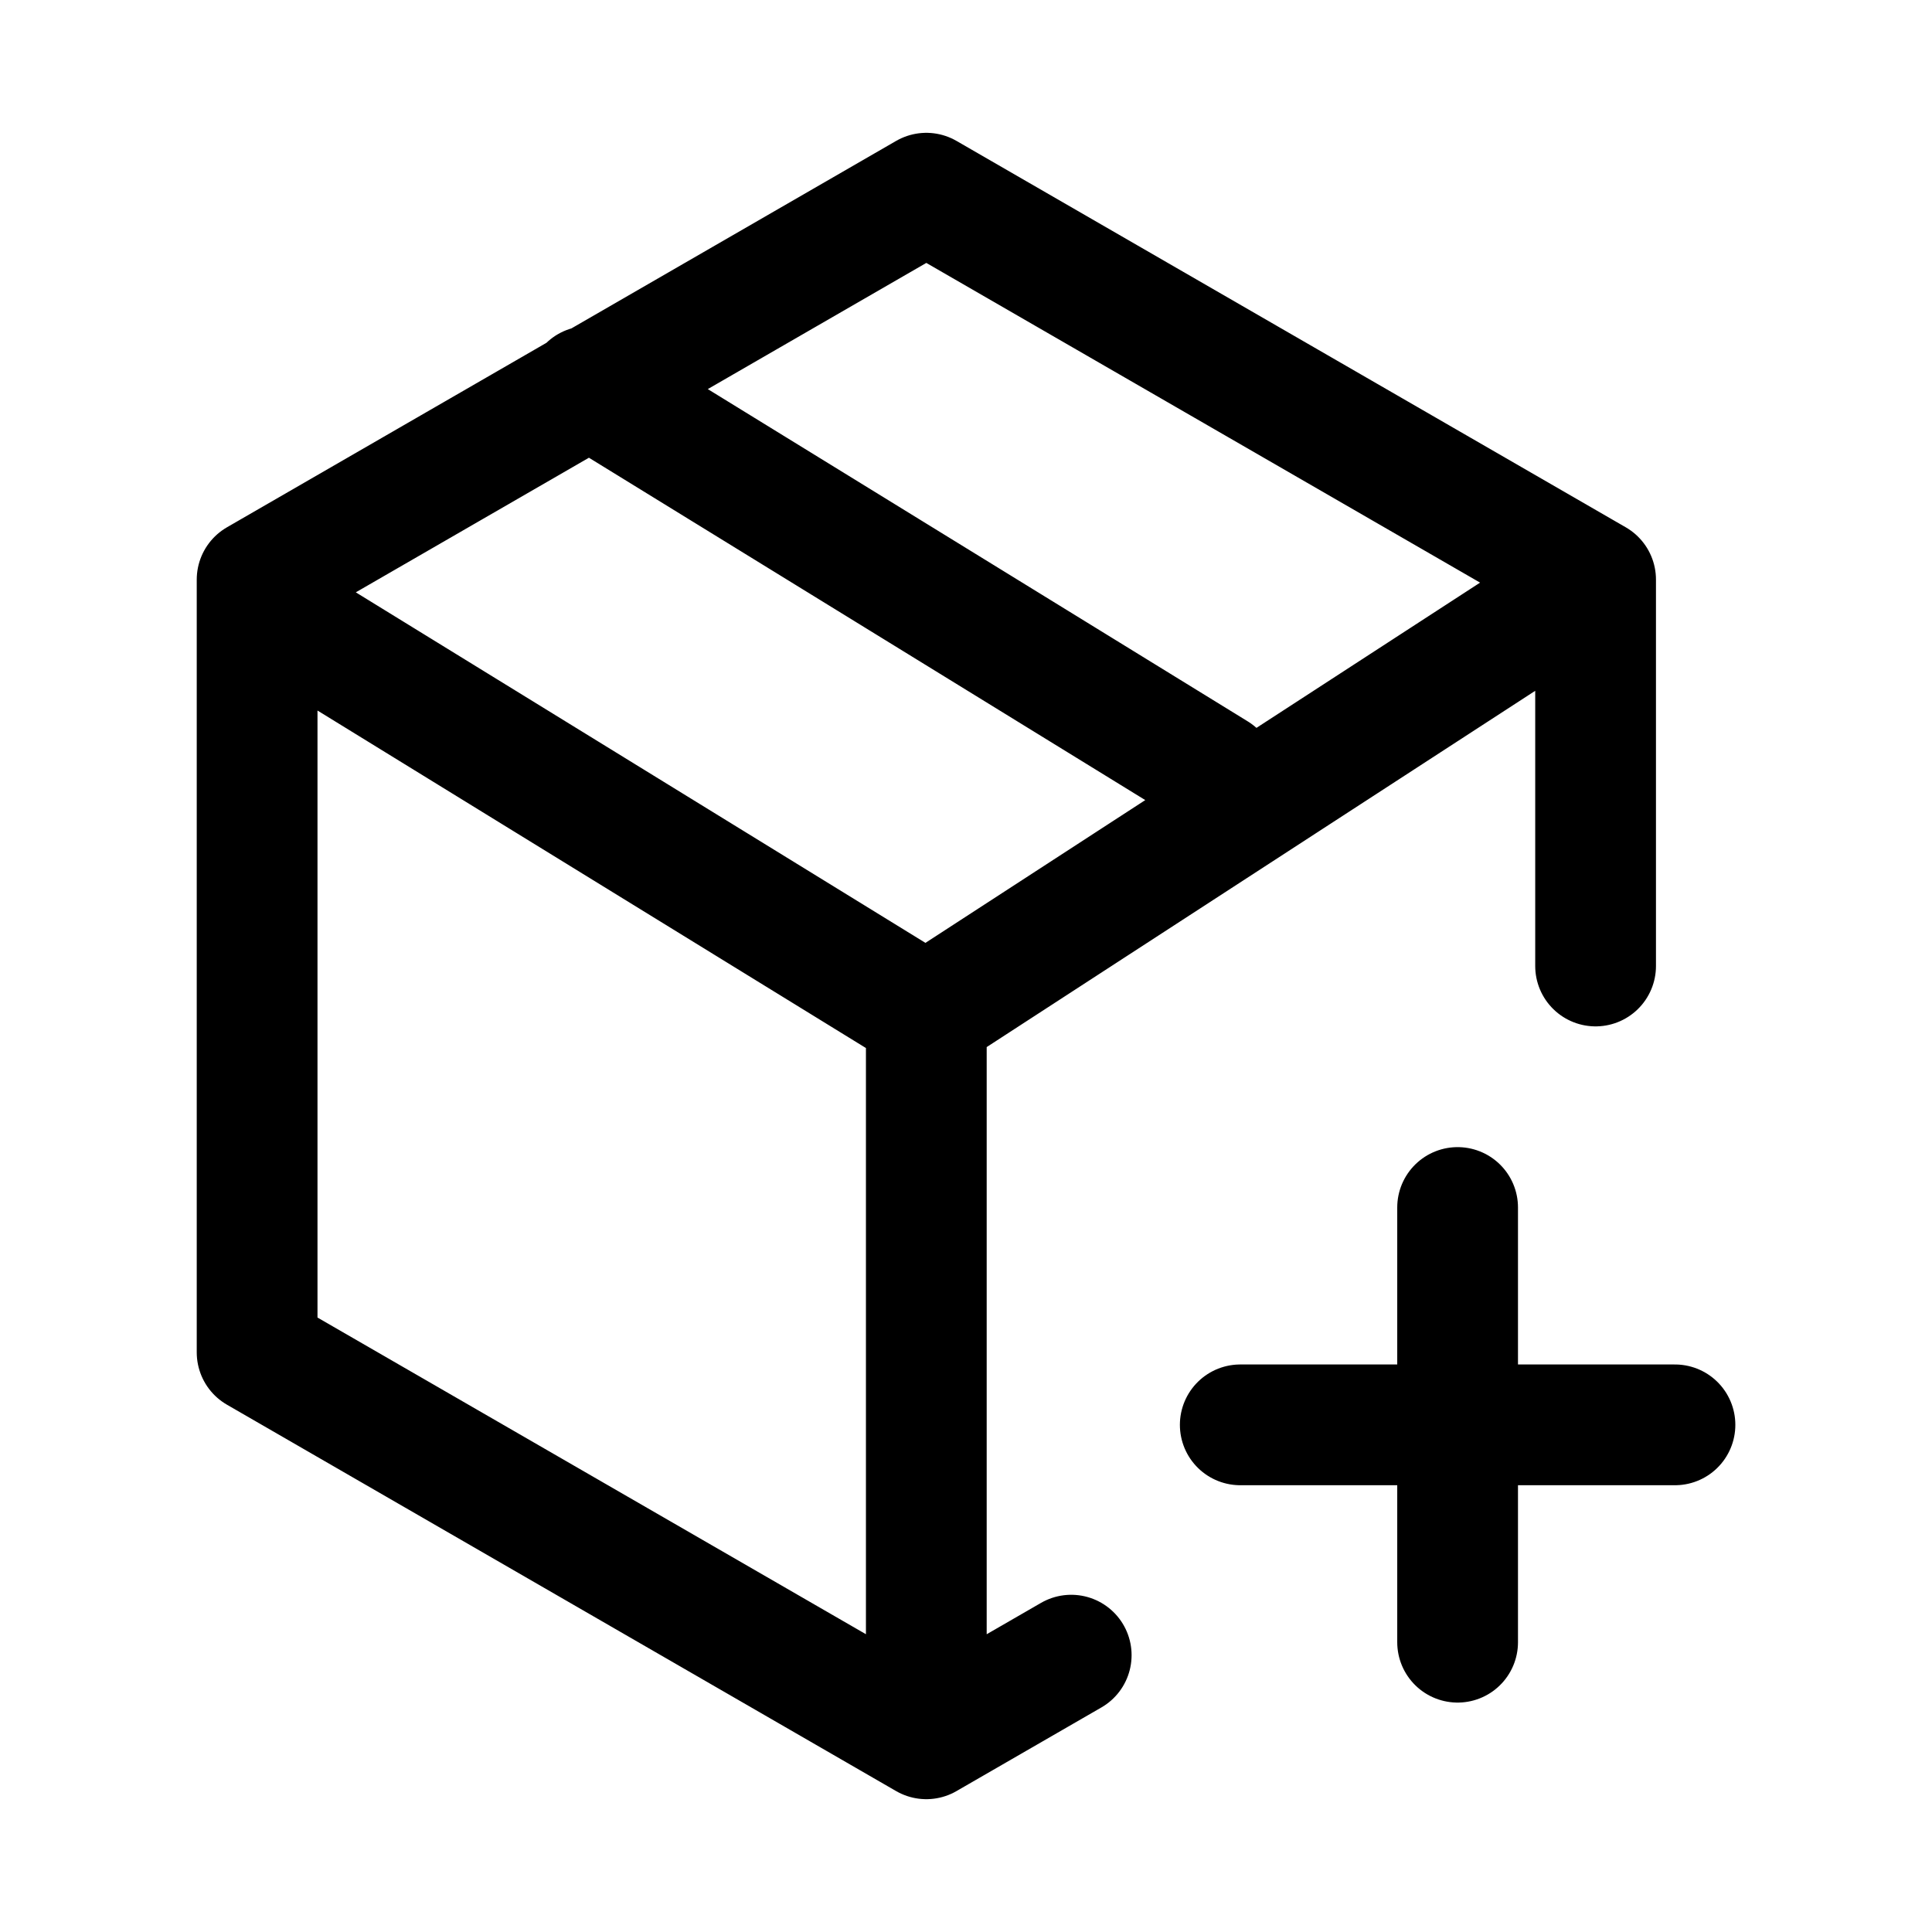 <svg xmlns="http://www.w3.org/2000/svg" fill="none" viewBox="0 0 24 24" stroke-width="1.5" stroke="currentColor" aria-hidden="true" data-slot="icon">
  <path stroke-linecap="round" stroke-linejoin="round" d="m19.821 7.2-8.314-4.8-8.313 4.8v9.6l8.313 4.8m8.314-14.4-8.314 5.4m8.314-5.4V12m-8.314 9.6v-9m0 9 1.8-1.039m-1.8-7.961-7.8-4.8m11.4 1.8-7.8-4.8m8.1 12.9h2.7m0 0h2.7m-2.7 0V15m0 2.7v2.7"/>
</svg>
